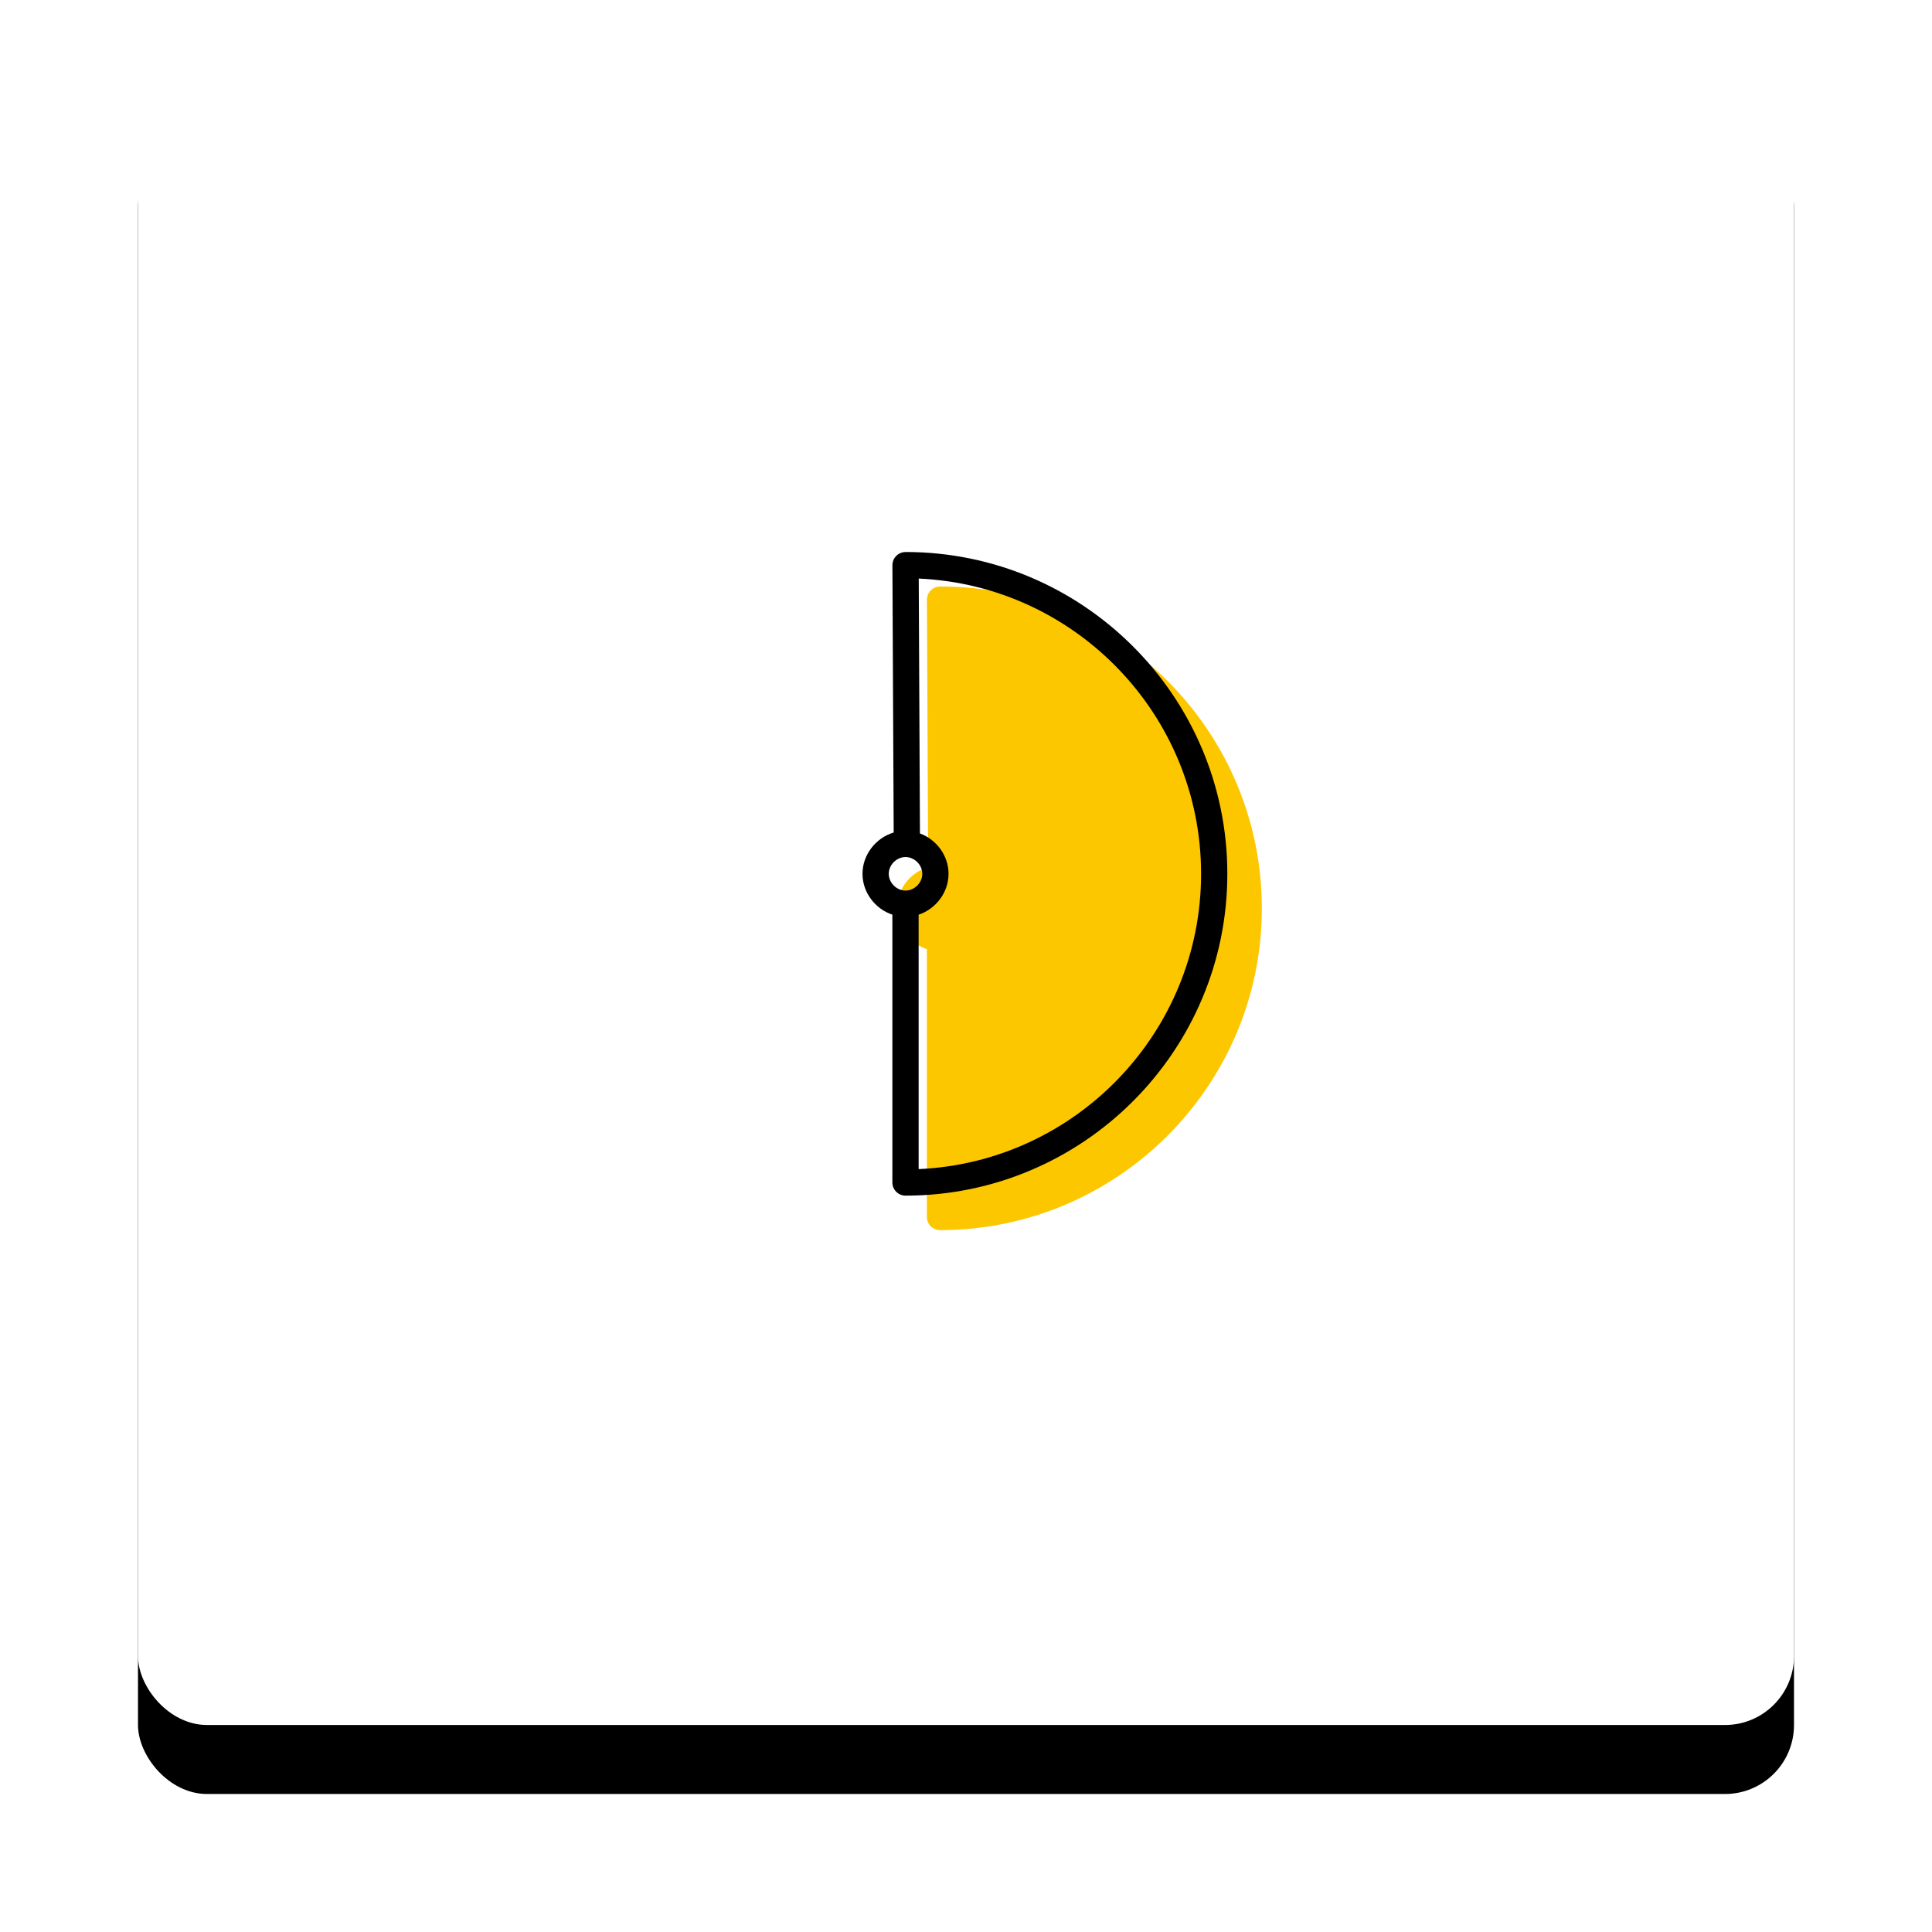 <svg xmlns="http://www.w3.org/2000/svg" xmlns:xlink="http://www.w3.org/1999/xlink" width="56" height="56" viewBox="0 0 56 56" class="list"><defs><filter id="prefix__a" width="129.2%" height="129.2%" x="-14.6%" y="-10.4%" filterUnits="objectBoundingBox"><feOffset dy="2" in="SourceAlpha" result="shadowOffsetOuter1"></feOffset><feGaussianBlur in="shadowOffsetOuter1" result="shadowBlurOuter1" stdDeviation="2"></feGaussianBlur><feColorMatrix in="shadowBlurOuter1" values="0 0 0 0 0 0 0 0 0 0 0 0 0 0 0 0 0 0 0.186 0"></feColorMatrix></filter><rect id="prefix__b" width="48" height="48" x="0" y="0" rx="2"></rect></defs><g fill="none" fill-rule="evenodd" transform="translate(4 2)"><use fill="#000" filter="url(#prefix__a)" xlink:href="#prefix__b"></use><use fill="#FFF" xlink:href="#prefix__b"></use><g><path fill="#FDC700" d="M2.247 1h-.001l-.031.003c-.015.002-.03.002-.045.005l-.03.009-.042.013-.028.016c-.012.006-.025.012-.037.02-.009.006-.017.014-.025.021-.01.008-.021.016-.03.025-.009.009-.015.018-.023.027l-.024.03c-.007.01-.012.022-.018.032l-.017.032c-.005.012-.008.025-.011.037-.004.012-.008.023-.01.035-.003.013-.004.026-.005.04 0 .012-.003.023-.003.036v.001l.037 7.75C1.388 9.285 1 9.771 1 10.328c0 .544.37 1.02.866 1.184v7.763c0 .21.17.381.381.381 5.144 0 9.328-4.185 9.328-9.328S7.391 1 2.247 1z" transform="translate(21 14)"></path><path fill="#000" fill-rule="nonzero" d="M1.247 0h-.001l-.031.003c-.015.002-.03.002-.045.005l-.03.009-.042.013-.028.016c-.012.006-.025.012-.037.02-.009.006-.017.014-.025.021-.01.008-.021.016-.03.025C.968.121.962.13.954.14L.931.17C.924.179.919.19.913.2L.896.233C.891.245.888.258.885.27.88.282.877.293.875.305.871.318.87.33.87.345.87.357.867.368.867.38v.001l.037 7.75C.388 8.285 0 8.771 0 9.328c0 .544.37 1.02.866 1.184v7.763c0 .21.17.381.381.381 5.144 0 9.328-4.185 9.328-9.328S6.391 0 1.247 0zm0 8.842c.26 0 .486.227.486.486s-.227.486-.486.486c-.258 0-.486-.227-.486-.486s.227-.486.486-.486zm.38 9.045v-7.374c.497-.166.867-.641.867-1.185 0-.53-.351-.994-.829-1.17L1.63.77c4.547.201 8.184 3.963 8.184 8.558 0 4.596-3.638 8.359-8.186 8.559z" transform="translate(21 14)"></path></g></g></svg>